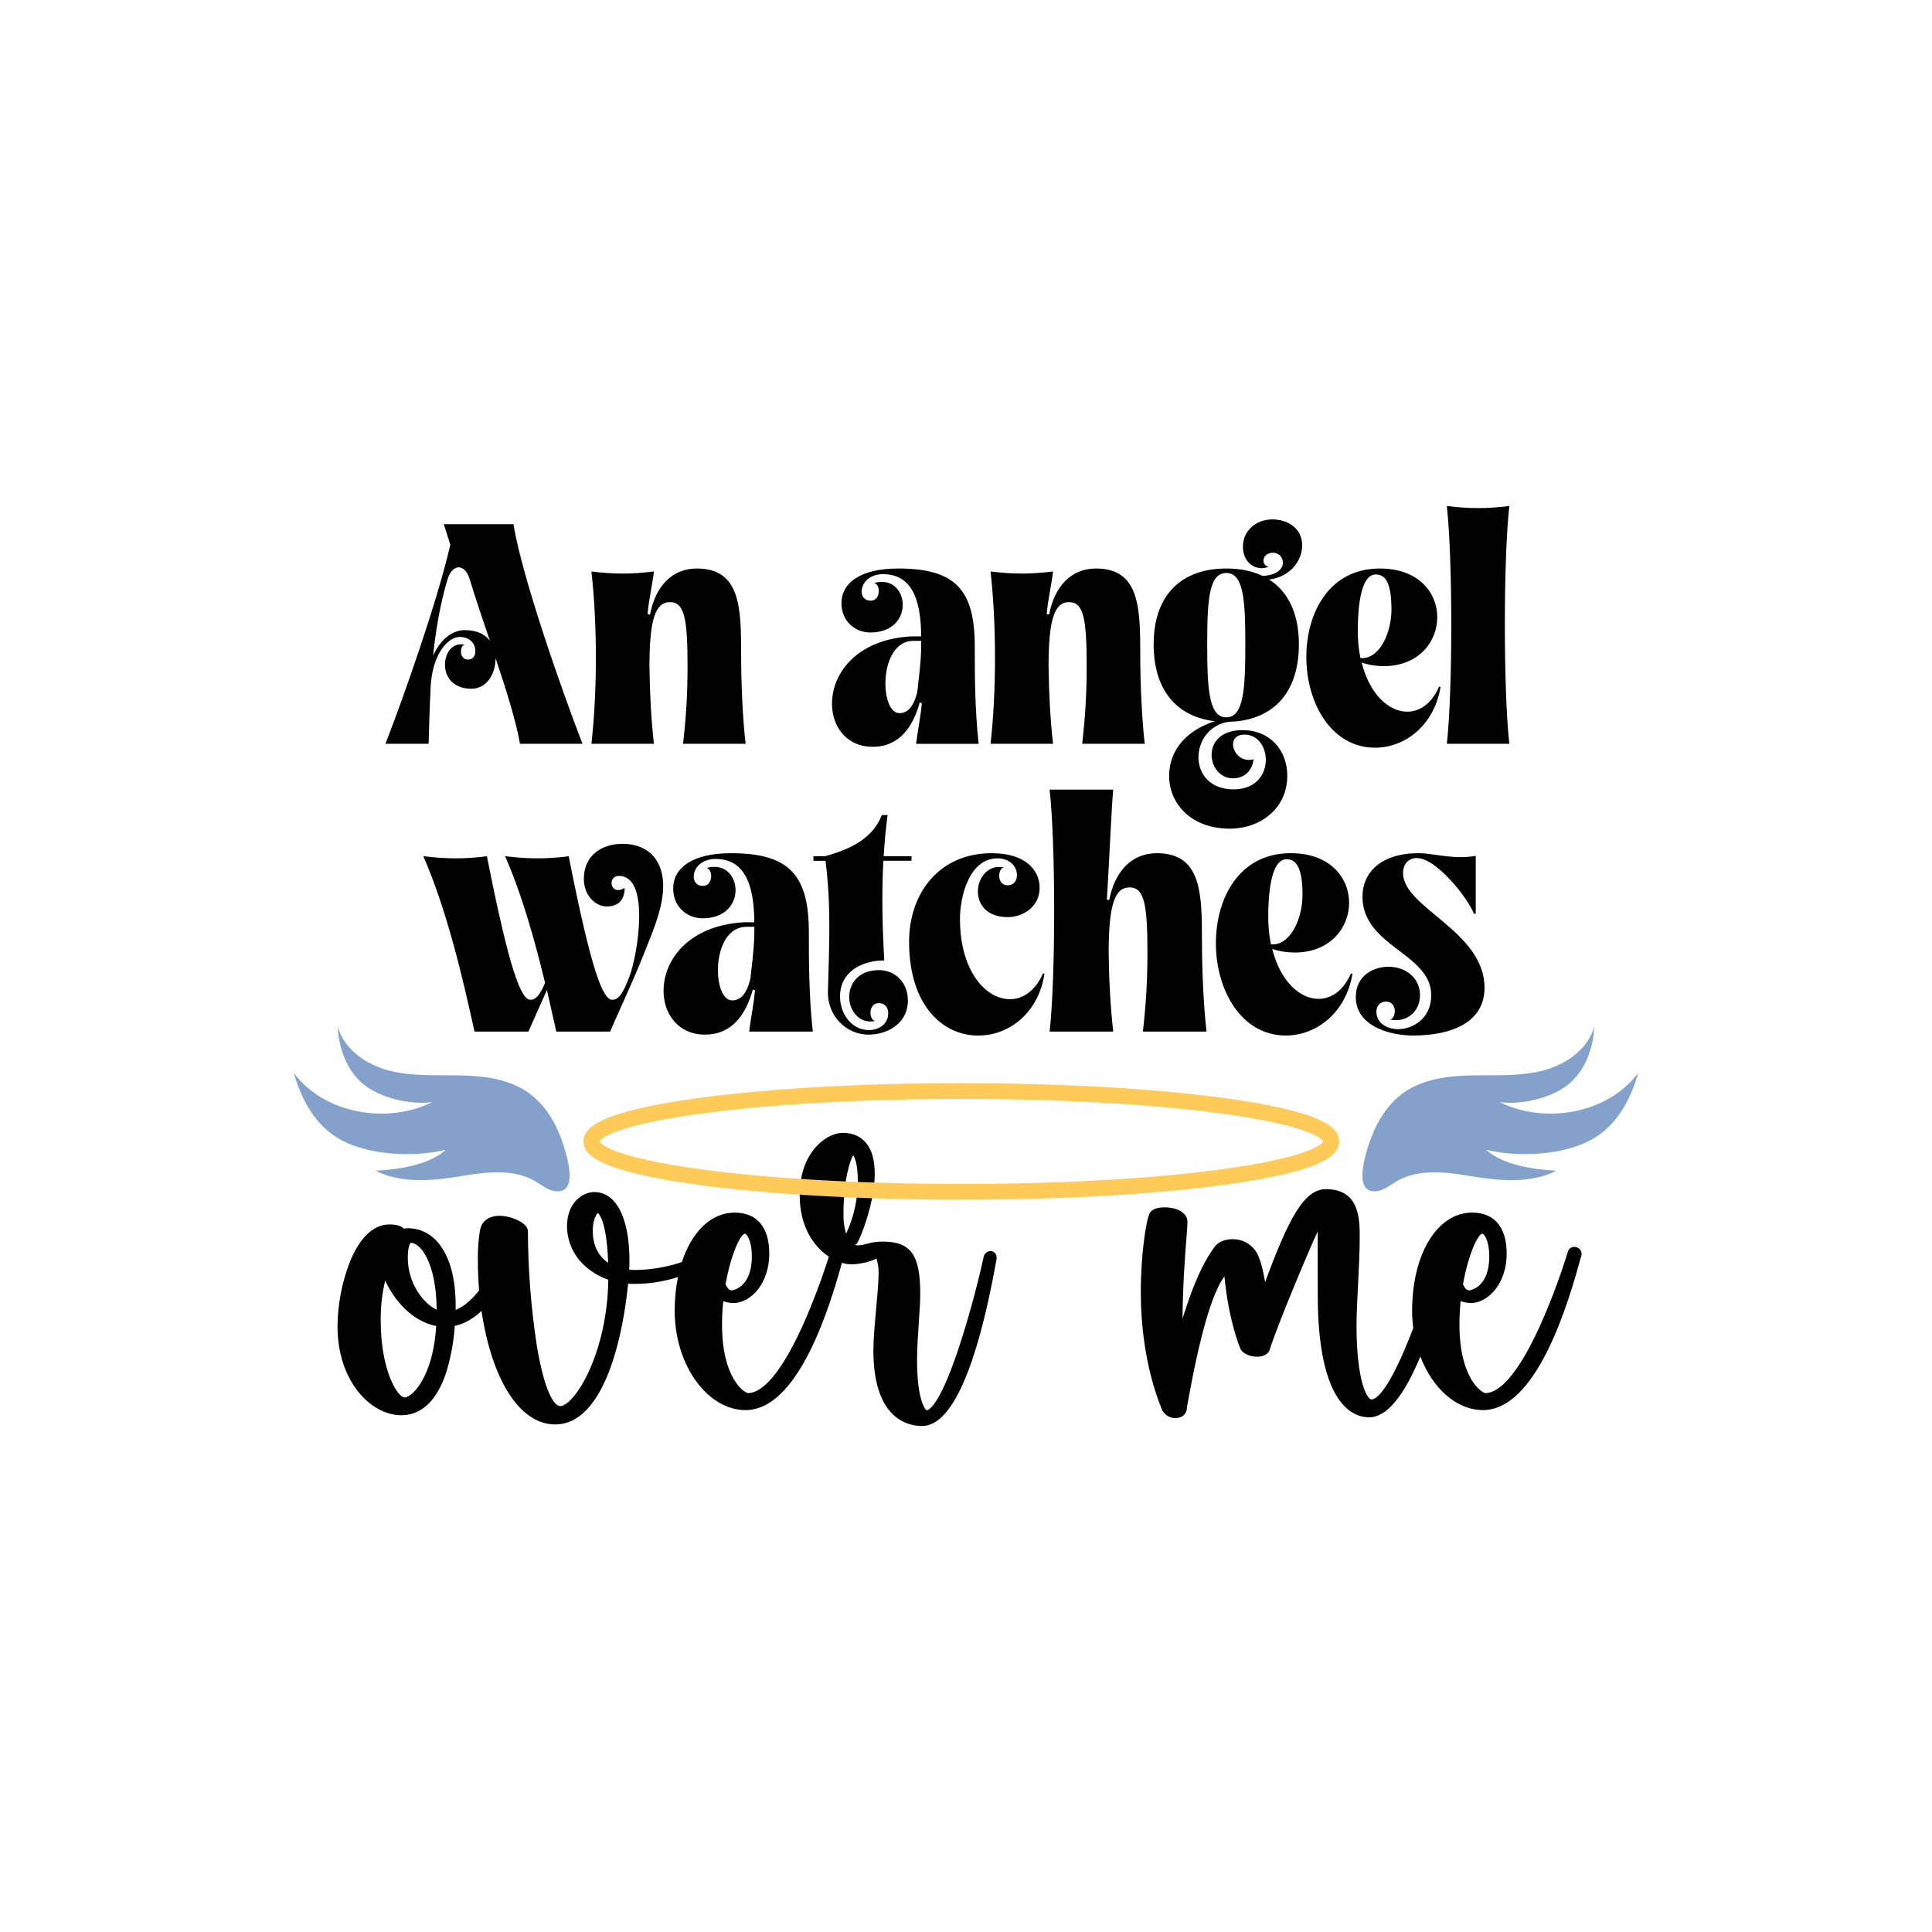 <?xml version="1.0" encoding="utf-8"?>
<!-- Generator: Adobe Illustrator 23.0.1, SVG Export Plug-In . SVG Version: 6.00 Build 0)  -->
<svg version="1.1" id="Layer_9" xmlns="http://www.w3.org/2000/svg" xmlns:xlink="http://www.w3.org/1999/xlink" x="0px" y="0px"
	 viewBox="0 0 714 714" style="enable-background:new 0 0 714 714;" xml:space="preserve">
<style type="text/css">
	.st0{fill:#010101;}
	.st1{fill:#A21D21;}
	.st2{fill:#84A1CB;}
	.st3{fill:#FFCA57;}
	.st4{fill:#AF78B3;}
	.st5{fill:#A199CB;}
	.st6{fill:#828383;}
	.st7{fill:#6D6E6E;}
	.st8{fill:#CB2128;}
	.st9{fill:#FFFFFF;}
</style>
<g id="In_Loving_Memory_Of">
</g>
<g id="Rest_In_Peace">
</g>
<g id="In_Loving_Memory">
</g>
<g id="An_Angel_Watches_Over_Me">
	<g>
		<g>
			<path class="st0" d="M164.009,193.71h25.74c3.19,19.58,17.93,61.599,25.52,81.179
				h-23.1c-1.32-7.92-4.95-19.47-9.02-31.68
				c0,5.39-2.86,11.33-9.02,11.33c-5.5,0-9.68-3.3-9.68-8.91
				c0-4.29,2.75-8.36,7.26-7.37c-1.87,0.33-2.09,5.5,1.21,5.5
				c1.76,0,2.75-1.21,2.75-3.08c0-3.41-2.64-5.28-5.72-5.28
				c-4.4,0-9.68,6.05-10.67,16.72c-0.11,1.21-0.22,2.42-0.22,3.63
				v0.11c-0.33,6.38-0.44,12.76-0.66,19.03H142.449
				c6.71-17.27,19.03-52.139,23.98-73.589L164.009,193.71z M181.059,236.83
				c-2.64-7.81-5.28-15.51-7.48-22.77c-0.88-2.97-2.53-4.4-4.07-4.4
				s-3.19,1.43-4.07,4.29c-2.86,9.57-4.4,19.03-5.39,28.38
				c2.86-6.38,7.37-9.46,11.66-9.46
				C176.219,232.869,179.299,234.41,181.059,236.83z"/>
			<path class="st0" d="M239.356,226.599c-0.11,0.55,0.55,0.55,0.88,0.44
				c1.98-10.23,8.03-16.94,17.27-16.94c16.17,0,16.39,14.52,16.39,31.79
				c0,10.34,0.55,23.32,1.649,33h-23.099
				c1.1-9.79,1.65-18.15,1.65-28.6c0-17.49-1.1-23.76-6.49-23.76
				s-7.59,6.27-7.59,23.76c0.11,9.9,0.66,19.91,1.65,28.6h-23.1
				c2.2-19.58,2.2-44.11,0-63.69c4.51,0.55,8.03,0.77,11.55,0.77
				s7.04-0.22,11.55-0.77C241.116,216.039,239.795,221.54,239.356,226.599z"/>
			<path class="st0" d="M325.922,215.05c4.84,0,7.7,4.07,7.7,8.47
				c0,4.95-3.63,10.23-11.99,10.23c-5.391,0-10.67-3.96-10.67-10.89
				c0-7.15,6.6-12.76,21.01-12.76c21.01,0,28.27,7.81,28.27,28.71
				c0,10.12,0,22.99,1.43,36.08h-23.1c0.55-4.84,1.65-9.79,2.09-14.85
				c0-0.22-0.33-0.33-0.77-0.44c-2.42,8.8-7.37,16.39-17.38,16.39
				c-21.999,0-21.999-38.83,14.3-40.81h3.63
				c-0.11-10.67-1.98-22.99-14.08-22.99c-8.91,0-10.12,9.789-4.62,9.789
				c3.96,0,3.63-6.269,1.32-6.49C324.052,215.16,325.042,215.05,325.922,215.05z
				 M337.582,236.83c-12.98,0-12.65,26.73-5.17,26.73
				c2.97,0,5.28-2.31,6.6-7.92c0.44-4.29,1.32-10.23,1.43-16.39
				c0-0.77,0-1.65,0-2.42H337.582z"/>
			<path class="st0" d="M386.859,226.599c-0.11,0.55,0.55,0.55,0.88,0.44
				c1.98-10.23,8.03-16.94,17.27-16.94c16.17,0,16.39,14.52,16.39,31.79
				c0,10.34,0.55,23.32,1.649,33h-23.099
				c1.1-9.79,1.65-18.15,1.65-28.6c0-17.49-1.1-23.76-6.49-23.76
				c-5.39,0-7.59,6.27-7.59,23.76c0.11,9.9,0.66,19.91,1.65,28.6
				h-23.1c2.2-19.58,2.2-44.11,0-63.69
				c4.51,0.55,8.03,0.77,11.55,0.77c3.52,0,7.04-0.22,11.55-0.77
				C388.62,216.039,387.299,221.54,386.859,226.599z"/>
			<path class="st0" d="M466.607,212.85c10.23-0.55,8.47-8.58,3.85-8.58
				c-4.07,0-4.62,4.62-1.65,5.17c-0.77,0.33-1.65,0.55-2.53,0.55
				c-3.41,0-6.93-2.75-6.93-7.92c0-6.16,5.06-10.12,10.89-10.12
				c5.5,0,11,3.19,11,9.57c0,5.61-4.29,11.66-12.21,12.65
				c6.93,4.4,11,12.43,11,23.98c0,18.59-10.23,28.269-25.96,28.6
				c-14.63,2.2-15.73,24.97,1.87,24.97c15.73,0,14.52-20.24,3.96-20.24
				c-7.59,0-3.96,11.11,3.41,9.13c-0.77,5.5-4.73,7.04-7.59,7.04
				c-9.9,0-12.43-17.82,3.41-17.82c10.56,0,16.61,7.81,16.61,16.83
				c0,12.1-9.9,19.579-21.23,19.579c-14.96,0-22.44-9.9-22.44-19.36
				c0-10.67,7.59-17.38,16.94-20.35c-13.75-1.54-22.66-11.11-22.66-28.38
				c0-18.7,10.67-28.05,26.84-28.05
				C458.247,210.099,462.757,210.98,466.607,212.85z M460.227,238.15
				c0-16.06-0.55-26.4-7.04-26.4s-7.04,10.34-7.04,26.4
				c0,16.28,0.55,26.95,7.04,26.95S460.227,254.43,460.227,238.15z"/>
			<path class="st0" d="M532.384,253.88c-2.42,14.409-13.31,22.44-24.199,22.44
				c-16.39,0-25.41-16.83-25.41-33.44c0-16.5,8.47-32.78,27.169-32.78
				c28.82,0,27.28,36.08,1.43,36.08c-2.75,0-5.61-0.44-8.14-1.32
				c2.97,11.88,10.12,18.15,16.83,18.15c4.62,0,9.02-2.97,11.77-9.24
				L532.384,253.88z M514.234,225.279c0-10.67-2.64-12.98-5.83-12.98
				c-6.16,0-6.49,15.07-6.6,18.92c-0.11,4.4,0.22,8.47,0.99,11.99
				C509.835,243.759,514.234,233.86,514.234,225.279z"/>
			<path class="st0" d="M557.793,274.889h-23.1c2.2-19.58,2.2-68.31,0-87.889
				c4.51,0.55,8.03,0.77,11.55,0.77s7.04-0.22,11.55-0.77
				C555.592,206.579,555.592,255.309,557.793,274.889z"/>
		</g>
		<g>
			<path class="st0" d="M226.288,369.487c2.239,0,4.03-2.238,6.492-9.066
				c2.91-7.947,7.612-36.715-4.03-36.715c-4.477,0-3.246,7.612,2.015,4.477h0.112
				c-0.112,5.597-3.694,6.828-6.604,6.828c-4.142,0-8.507-4.03-8.507-10.186
				c0-8.955,6.94-12.984,14.328-12.984c8.059,0,14.663,4.589,14.999,14.887
				c0.224,7.947-3.694,17.126-5.821,22.499
				c-4.701,12.201-10.97,25.297-13.768,32.013h-19.924
				c-1.119-4.925-2.239-10.074-3.47-15.447v0.112
				c-2.798,6.268-5.261,11.753-6.828,15.335h-19.924
				c-4.365-19.924-10.186-44.886-18.917-64.81
				c4.813,0.56,8.507,0.784,12.089,0.784s7.052-0.224,11.417-0.784
				c8.395,42.535,12.649,53.056,16.119,53.056c1.903,0,3.47-1.678,5.373-6.268
				c-3.806-15.671-8.507-32.573-14.775-46.789
				c4.813,0.56,8.507,0.784,12.089,0.784s7.052-0.224,11.417-0.784
				C218.565,358.966,222.818,369.487,226.288,369.487z"/>
			<path class="st0" d="M264.003,320.348c4.925,0,7.835,4.142,7.835,8.619
				c0,5.037-3.694,10.41-12.201,10.41c-5.485,0-10.858-4.03-10.858-11.082
				c0-7.276,6.716-12.984,21.38-12.984c21.38,0,28.767,7.947,28.767,29.215
				c0,10.298,0,23.394,1.455,36.715H276.876c0.56-4.925,1.679-9.963,2.127-15.111
				c0-0.224-0.336-0.336-0.784-0.448c-2.463,8.955-7.5,16.678-17.686,16.678
				c-22.387,0-22.387-39.513,14.551-41.528h3.694
				c-0.112-10.858-2.015-23.394-14.328-23.394c-9.067,0-10.298,9.962-4.701,9.962
				c4.03,0,3.694-6.38,1.343-6.604C262.1,320.46,263.108,320.348,264.003,320.348
				z M275.868,342.511c-13.208,0-12.872,27.201-5.261,27.201
				c3.022,0,5.373-2.351,6.716-8.06c0.448-4.365,1.343-10.41,1.455-16.678
				c0-0.784,0-1.679,0-2.463H275.868z"/>
			<path class="st0" d="M300.601,316.431h4.254c10.298-2.798,17.91-7.052,21.044-15.223
				h2.127c-0.672,4.925-1.119,10.074-1.455,15.223h10.298v1.679h-10.41
				c-0.672,12.425-0.336,25.185,0.336,36.827c-8.283,0-16.454,4.254-16.342,13.432
				c0,6.269,4.254,12.312,10.634,12.312c3.806,0,7.164-2.239,7.164-6.268
				c0-2.126-1.231-3.693-3.47-3.693c-4.03,0-3.694,6.268-1.343,6.605
				c-5.709,1.231-9.514-3.694-9.626-8.731c0-4.813,3.134-10.074,11.082-10.074
				c5.485,0,10.634,4.142,10.634,11.305c0,7.835-6.828,12.537-14.663,12.537
				c-7.612,0-15.111-6.38-14.887-16.007c0.448-17.238,1.231-31.23-0.895-48.244
				h-4.477V316.431z"/>
			<path class="st0" d="M366.527,315.311c12.313,0,17.686,6.156,17.686,12.761
				c0,7.164-6.268,10.858-11.753,10.858c-7.947,0-11.082-4.813-11.082-9.626
				c0.112-5.037,3.918-9.962,9.626-8.731c-2.351,0.336-2.686,6.604,1.343,6.604
				c2.239,0,3.47-1.567,3.47-3.694c0-4.03-3.47-6.268-7.164-6.268
				c-10.41,0-13.88,13.992-13.88,22.387c0,19.253,9.514,29.663,18.469,29.663
				c4.813,0,9.403-3.135,12.201-9.515l0.56,0.112
				c-2.239,14.663-13.32,22.947-24.626,22.835c-12.649,0-25.409-10.746-25.409-34.7
				C335.969,330.422,346.826,315.311,366.527,315.311z"/>
			<path class="st0" d="M411.408,291.805c-0.56,4.925-1.903,35.147-2.351,40.296
				c-0.112,0.56,0.56,0.56,0.895,0.448
				c2.015-10.41,8.171-17.238,17.574-17.238c16.454,0,16.678,14.775,16.678,32.349
				c0,10.522,0.56,23.73,1.679,33.58h-23.506
				c1.119-9.963,1.679-18.469,1.679-29.103c0-17.798-1.119-24.178-6.604-24.178
				c-5.485,0-7.723,6.38-7.723,24.178c0.112,10.074,0.672,20.261,1.679,29.103
				h-23.506c2.239-19.924,2.239-69.511,0-89.436H411.408z"/>
			<path class="st0" d="M499.831,359.861c-2.463,14.663-13.544,22.835-24.626,22.835
				c-16.678,0-25.857-17.127-25.857-34.029c0-16.79,8.619-33.357,27.648-33.357
				c29.327,0,27.76,36.715,1.455,36.715c-2.798,0-5.709-0.448-8.283-1.343
				c3.022,12.089,10.298,18.469,17.126,18.469c4.701,0,9.179-3.022,11.977-9.403
				L499.831,359.861z M481.362,330.758c0-10.858-2.686-13.208-5.933-13.208
				c-6.268,0-6.604,15.335-6.716,19.253c-0.112,4.477,0.224,8.619,1.007,12.201
				C476.885,349.563,481.362,339.489,481.362,330.758z"/>
			<path class="st0" d="M513.707,376.763c2.351-0.335,2.798-6.604-1.455-6.604
				c-2.239,0-3.582,1.566-3.582,3.693c0,4.254,3.806,6.492,8.171,6.492
				c5.597-0.112,12.089-4.142,12.089-12.537c0-15.559-25.409-17.91-25.409-36.491
				c0-8.731,6.716-16.007,20.708-16.007c4.589,0,9.514,1.455,15.559,1.455
				c1.791,0,3.582-0.112,5.597-0.448v21.38h-0.672
				c-2.127-5.597-13.768-20.596-21.156-20.596c-2.798,0-5.037,2.015-5.037,5.597
				c0,12.761,30.11,21.491,30.11,42.311c0,13.768-13.768,17.686-26.417,17.686
				c-8.843,0-21.156-3.582-21.156-14.216c0-7.612,6.044-11.193,12.089-11.193
				c6.268,0,11.641,4.03,11.641,10.522
				C524.788,374.077,519.527,378.107,513.707,376.763z"/>
		</g>
		<g>
			<path class="st0" d="M365.35,462.453c-0.941,0.316-1.64,1.113-1.83,2.088
				c-2.606,11.775-5.815,23.408-9.615,34.855
				c-6.891,20.286-10.665,21.723-11.471,21.778
				c-0.745-0.352-3.53-4.507-3.53-18.417c0-4.384,0.352-9.601,0.664-14.203
				c0.271-3.957,0.522-7.697,0.522-10.407c0-14.427-3.49-19.298-13.823-19.298
				c-2.032-0.023-4.056,0.263-6.004,0.848c-0.996,0.309-2.027,0.493-3.069,0.549
				c-0.437,0.016-0.873-0.059-1.281-0.218c0.356-0.077,0.666-0.294,0.861-0.602
				c1.335-2.114,6.498-15.042,6.498-25.627c0-13.172-7.413-15.137-11.83-15.137
				c-3.409,0-7.345,2.155-10.286,5.631c-2.561,3.035-5.617,8.51-5.617,17.394
				c0,11.79,5.272,19.075,10.779,22.717c-2.832,8.904-6.151,17.646-9.982,26.17
				c-9.216,20.051-15.924,24.265-19.915,24.265
				c-1.26-0.089-9.588-5.279-9.588-25.376c0.003-2.864,0.15-5.724,0.44-8.572
				c1.237,0.415,2.531,0.638,3.835,0.657c3.164,0,6.525-1.871,8.992-5.007
				c2.697-3.43,4.188-8.124,4.188-13.219c0-9.791-4.54-15.185-12.786-15.185
				c-8.753,0-15.869,7.101-19.514,18.286c-5.513,1.847-11.292,2.85-17.143,2.921
				c-0.799,0-1.578-0.033-2.331-0.108c0.074-1.301,0.109-2.384,0.109-3.191
				c0-15.972-4.872-25.498-13.037-25.498c-3.889,0-10.055,3.469-10.055,12.78
				c0.102,5.638,2.58,10.969,6.823,14.683c2.458,2.192,5.335,3.864,8.456,4.913
				c-0.237,16.092-4.445,27.814-6.986,33.453
				c-3.917,8.706-8.388,13.259-10.774,13.259c-2.432,0-6.004-5.969-8.727-22.734
				c-2.111-13.87-3.189-27.878-3.225-41.908c0-2.806-4.987-5.007-8.592-5.523
				c-4.588-0.657-7.914,0.976-8.91,4.371c-0.617,2.108-1.132,8.571-0.982,12.373
				c0,3.58,0.158,7.155,0.455,10.676c-2.504,3.164-5.452,5.924-8.689,7.205
				c0.013-0.669,0.02-1.226,0.02-1.646c0-17.604-6.837-28.547-17.848-28.547
				c-0.443,0.005-0.882,0.069-1.307,0.19c-0.996-1.05-2.765-1.585-5.279-1.585
				c-5.936,0-11.011,4.805-14.683,13.884c-2.931,7.576-4.476,15.619-4.56,23.743
				c0,20.314,12.265,32.889,23.627,32.889c7.548,0,13.322-5.631,16.696-16.282
				c1.623-5.455,2.641-11.072,3.036-16.749c3.779-0.808,7.066-2.875,9.864-5.526
				c1.237,8.416,3.3,16.268,6.061,22.763
				c5.265,12.38,12.766,19.196,21.114,19.196c18.776,0,25.301-34.455,27.002-52.026
				c0.779,0.062,1.572,0.089,2.364,0.089c5.477-0.009,10.889-0.873,16.055-2.525
				c-0.78,3.847-1.202,8.038-1.202,12.492c0,19.881,12.007,36.671,26.216,36.671
				c17.17,0,28.818-29.584,35.567-54.404c0.002-0.008,0.004-0.015,0.006-0.023
				c1.237,0.371,2.403,0.552,3.431,0.552c2.812,0,7.155-0.894,9.344-2.148
				c0.569,1.784,0.836,3.65,0.793,5.522c0,3.016-0.434,7.792-0.894,12.854
				c-0.508,5.611-1.036,11.412-1.036,15.517C322.764,524.27,335.36,527,340.774,527
				c13.484,0,22.205-32.47,27.151-59.708c0.149-0.814,0.237-1.336,0.278-1.511
				c0.386-1.607-0.231-2.482-0.637-2.854
				C366.97,462.377,366.12,462.195,365.35,462.453z M275.332,455.934
				c0.537,0.058,2.52,2.316,2.52,8.456c0,11.613-7.257,12.474-7.318,12.474
				c-0.962,0-1.531-0.494-2.324-2.026c-0.021-0.049-0.048-0.094-0.081-0.135
				C270.072,463.655,273.675,455.939,275.332,455.934z M219.064,454.829
				c0-3.808,1.233-5.963,1.884-6.585c0.725,0.643,3.32,3.964,3.801,18.43
				C221.083,464.214,219.064,460.148,219.064,454.829z M152.686,514.668
				c-1.443,1.361-2.616,1.808-3.192,1.781c-2.629-0.148-8.795-10.007-8.795-28.464
				c-0.058-4.962,0.498-9.912,1.654-14.738
				c3.367,7.44,10.157,15.172,18.864,16.798
				C160.166,506.306,154.539,512.919,152.686,514.668z M150.707,464.858
				c0-4.173,0.868-5.46,1.078-5.556c3.835,0,9.479,7.866,9.601,24.739
				C156.351,481.655,150.707,474.201,150.707,464.858z M312.695,455.948
				c-0.702-2.275-1.031-4.648-0.976-7.027c0-13.037,2.452-20.118,3.591-21.981
				c0.63,0.868,1.707,3.497,1.707,9.514
				C317.023,443.19,315.547,449.845,312.695,455.948z"/>
			<path class="st0" d="M583.934,461.788c-0.641-0.762-1.644-1.119-2.623-0.934
				c-0.845,0.135-1.546,0.731-1.816,1.543l-0.081,0.266
				c-2.946,9.508-6.469,18.829-10.55,27.909
				c-9.216,20.051-15.924,24.265-19.915,24.265
				c-1.26-0.089-9.588-5.279-9.588-25.376c0.003-2.864,0.15-5.724,0.44-8.572
				c1.237,0.415,2.531,0.638,3.835,0.657c3.164,0,6.525-1.871,8.992-5.007
				c2.697-3.43,4.188-8.124,4.188-13.219c0-9.791-4.54-15.185-12.786-15.185
				c-12.841,0-22.164,15.272-22.164,36.318c0,2.17,0.151,4.299,0.424,6.378
				c-0.637,1.663-1.289,3.321-1.956,4.951
				c-7.894,19.325-12.068,21.412-13.491,21.412c-1.471,0-5.522-6.45-5.522-27.226
				c0-4.133,0.271-9.378,0.556-14.927c0.305-6.058,0.63-12.332,0.63-17.739
				c0-6.668,0-17.829-12.508-17.829c-8.131,0-13.837,11.087-22.456,34.342
				c-0.745-4.425-1.734-8.382-3.029-10.754c-1.734-3.03-4.907-4.954-8.396-5.089
				c-3.123-0.197-5.875,0.915-7.365,2.974c-5.841,8.105-9.256,18.695-11.513,25.701
				c-0.074,0.237-0.149,0.448-0.216,0.672c0.102-12.474,0.915-22.956,1.423-29.488
				c0.251-3.259,0.42-5.415,0.386-6.432c-0.074-2.331-1.992-4.098-5.258-4.864
				c-2.853-0.657-7.433-0.542-8.68,1.801c-1.315,2.453-3.293,15.3-3.293,29.056
				c0,10.889,1.314,27.197,7.602,43.053c0.789,2.18,2.851,3.639,5.17,3.659
				c0.418,0,0.835-0.052,1.24-0.157c1.82-0.357,3.107-1.989,3.029-3.842
				c0.081-0.427,0.183-1.009,0.319-1.741c4.404-24.577,8.89-40.161,13.315-46.306
				c0.081-0.109,0.156-0.21,0.223-0.299c0.041,0.278,0.081,0.617,0.122,1.037
				c0.427,4.33,1.836,15.469,5.678,25.395c0.915,2.372,4.554,3.538,7.372,3.131
				c2.114-0.298,3.49-1.457,3.754-3.104c3.354-10.279,14.866-37.478,17.563-43.128
				c-0.048,1.891-0.034,5.956-0.014,11.376c0.014,3.585,0.027,7.725,0.027,12.109
				c0,40.818,13.254,45.222,18.952,45.222c6.414,0,12.757-7.538,18.961-22.479
				c4.448,11.658,13.27,19.804,23.164,19.804c17.17,0,28.818-29.584,35.567-54.404
				c0.257-0.949,0.501-1.85,0.569-2.026
				C584.676,463.75,584.567,462.627,583.934,461.788z M547.86,455.934
				c0.537,0.058,2.52,2.316,2.52,8.456c0,11.613-7.257,12.474-7.318,12.474
				c-0.962,0-1.531-0.494-2.324-2.026c-0.02-0.049-0.048-0.094-0.081-0.135
				C542.599,463.655,546.203,455.939,547.86,455.934z"/>
		</g>
		<g>
			<path class="st3" d="M355.255,443.362c-36.65,0-71.125-1.945-97.076-5.48
				c-37.726-5.138-42.564-11.275-42.564-16.048c0-4.773,4.838-10.911,42.564-16.048
				c25.951-3.534,60.426-5.48,97.076-5.48s71.125,1.945,97.076,5.48
				c37.726,5.138,42.564,11.275,42.564,16.048c0,4.773-4.838,10.91-42.564,16.048
				C426.38,441.416,391.904,443.362,355.255,443.362z M221.455,421.834
				c0.339,0.633,4.197,5.921,39.361,10.531
				c25.477,3.339,59.016,5.179,94.438,5.179s68.961-1.84,94.438-5.179
				c35.164-4.61,39.022-9.898,39.361-10.531
				c-0.339-0.633-4.197-5.921-39.361-10.531
				c-25.477-3.339-59.016-5.179-94.438-5.179s-68.961,1.84-94.438,5.179
				C225.652,415.913,221.794,421.201,221.455,421.834z"/>
		</g>
		<g>
			<g>
				<path class="st2" d="M507.674,418.154c2.491-5.785,6.319-11.111,11.533-14.644
					c7.212-4.885,16.32-5.931,25.029-6.089s17.567,0.412,25.999-1.775
					s16.618-7.841,18.928-16.24c-0.329,7.994-3.29,16.149-9.441,21.264
					c-6.152,5.116-17.56,7.753-25.48,6.618
					c16.291,8.146,39.565,4.655,51.201-10.749
					c-3.491,11.913-9.309,21.222-19.782,25.877
					c-10.427,4.634-25.339,5.154-36.438,2.505
					c6.182,5.641,17.744,7.349,25.931,7.726c-9.275,4.897-21.637,3.677-31.062,2.09
					c-9.425-1.586-19.764-3.008-27.992,1.857c-2.231,1.319-4.305,3.099-6.858,3.547
					C498.412,442.039,505.873,422.334,507.674,418.154z"/>
			</g>
		</g>
		<g>
			<g>
				<path class="st2" d="M206.326,418.154c-2.491-5.785-6.319-11.111-11.533-14.644
					c-7.212-4.885-16.32-5.931-25.029-6.089s-17.567,0.412-25.999-1.775
					c-8.432-2.187-16.618-7.841-18.928-16.24
					c0.329,7.994,3.29,16.149,9.441,21.264c6.152,5.116,17.56,7.753,25.48,6.618
					c-16.291,8.146-39.565,4.655-51.201-10.749
					c3.491,11.913,9.309,21.222,19.782,25.877
					c10.427,4.634,25.339,5.154,36.438,2.505
					c-6.182,5.641-17.744,7.349-25.931,7.726
					c9.275,4.897,21.637,3.677,31.062,2.09c9.425-1.586,19.764-3.008,27.992,1.857
					c2.231,1.319,4.305,3.099,6.858,3.547
					C215.588,442.039,208.127,422.334,206.326,418.154z"/>
			</g>
		</g>
	</g>
</g>
<g id="A_Beautiful_Soul_Is_Never_Forgotten">
</g>
<g id="I_Believe_In_Angels_Because_Of_You">
</g>
<g id="You_Will_Never_Be_Forgotten">
</g>
<g id="Always_With_Us">
</g>
</svg>
